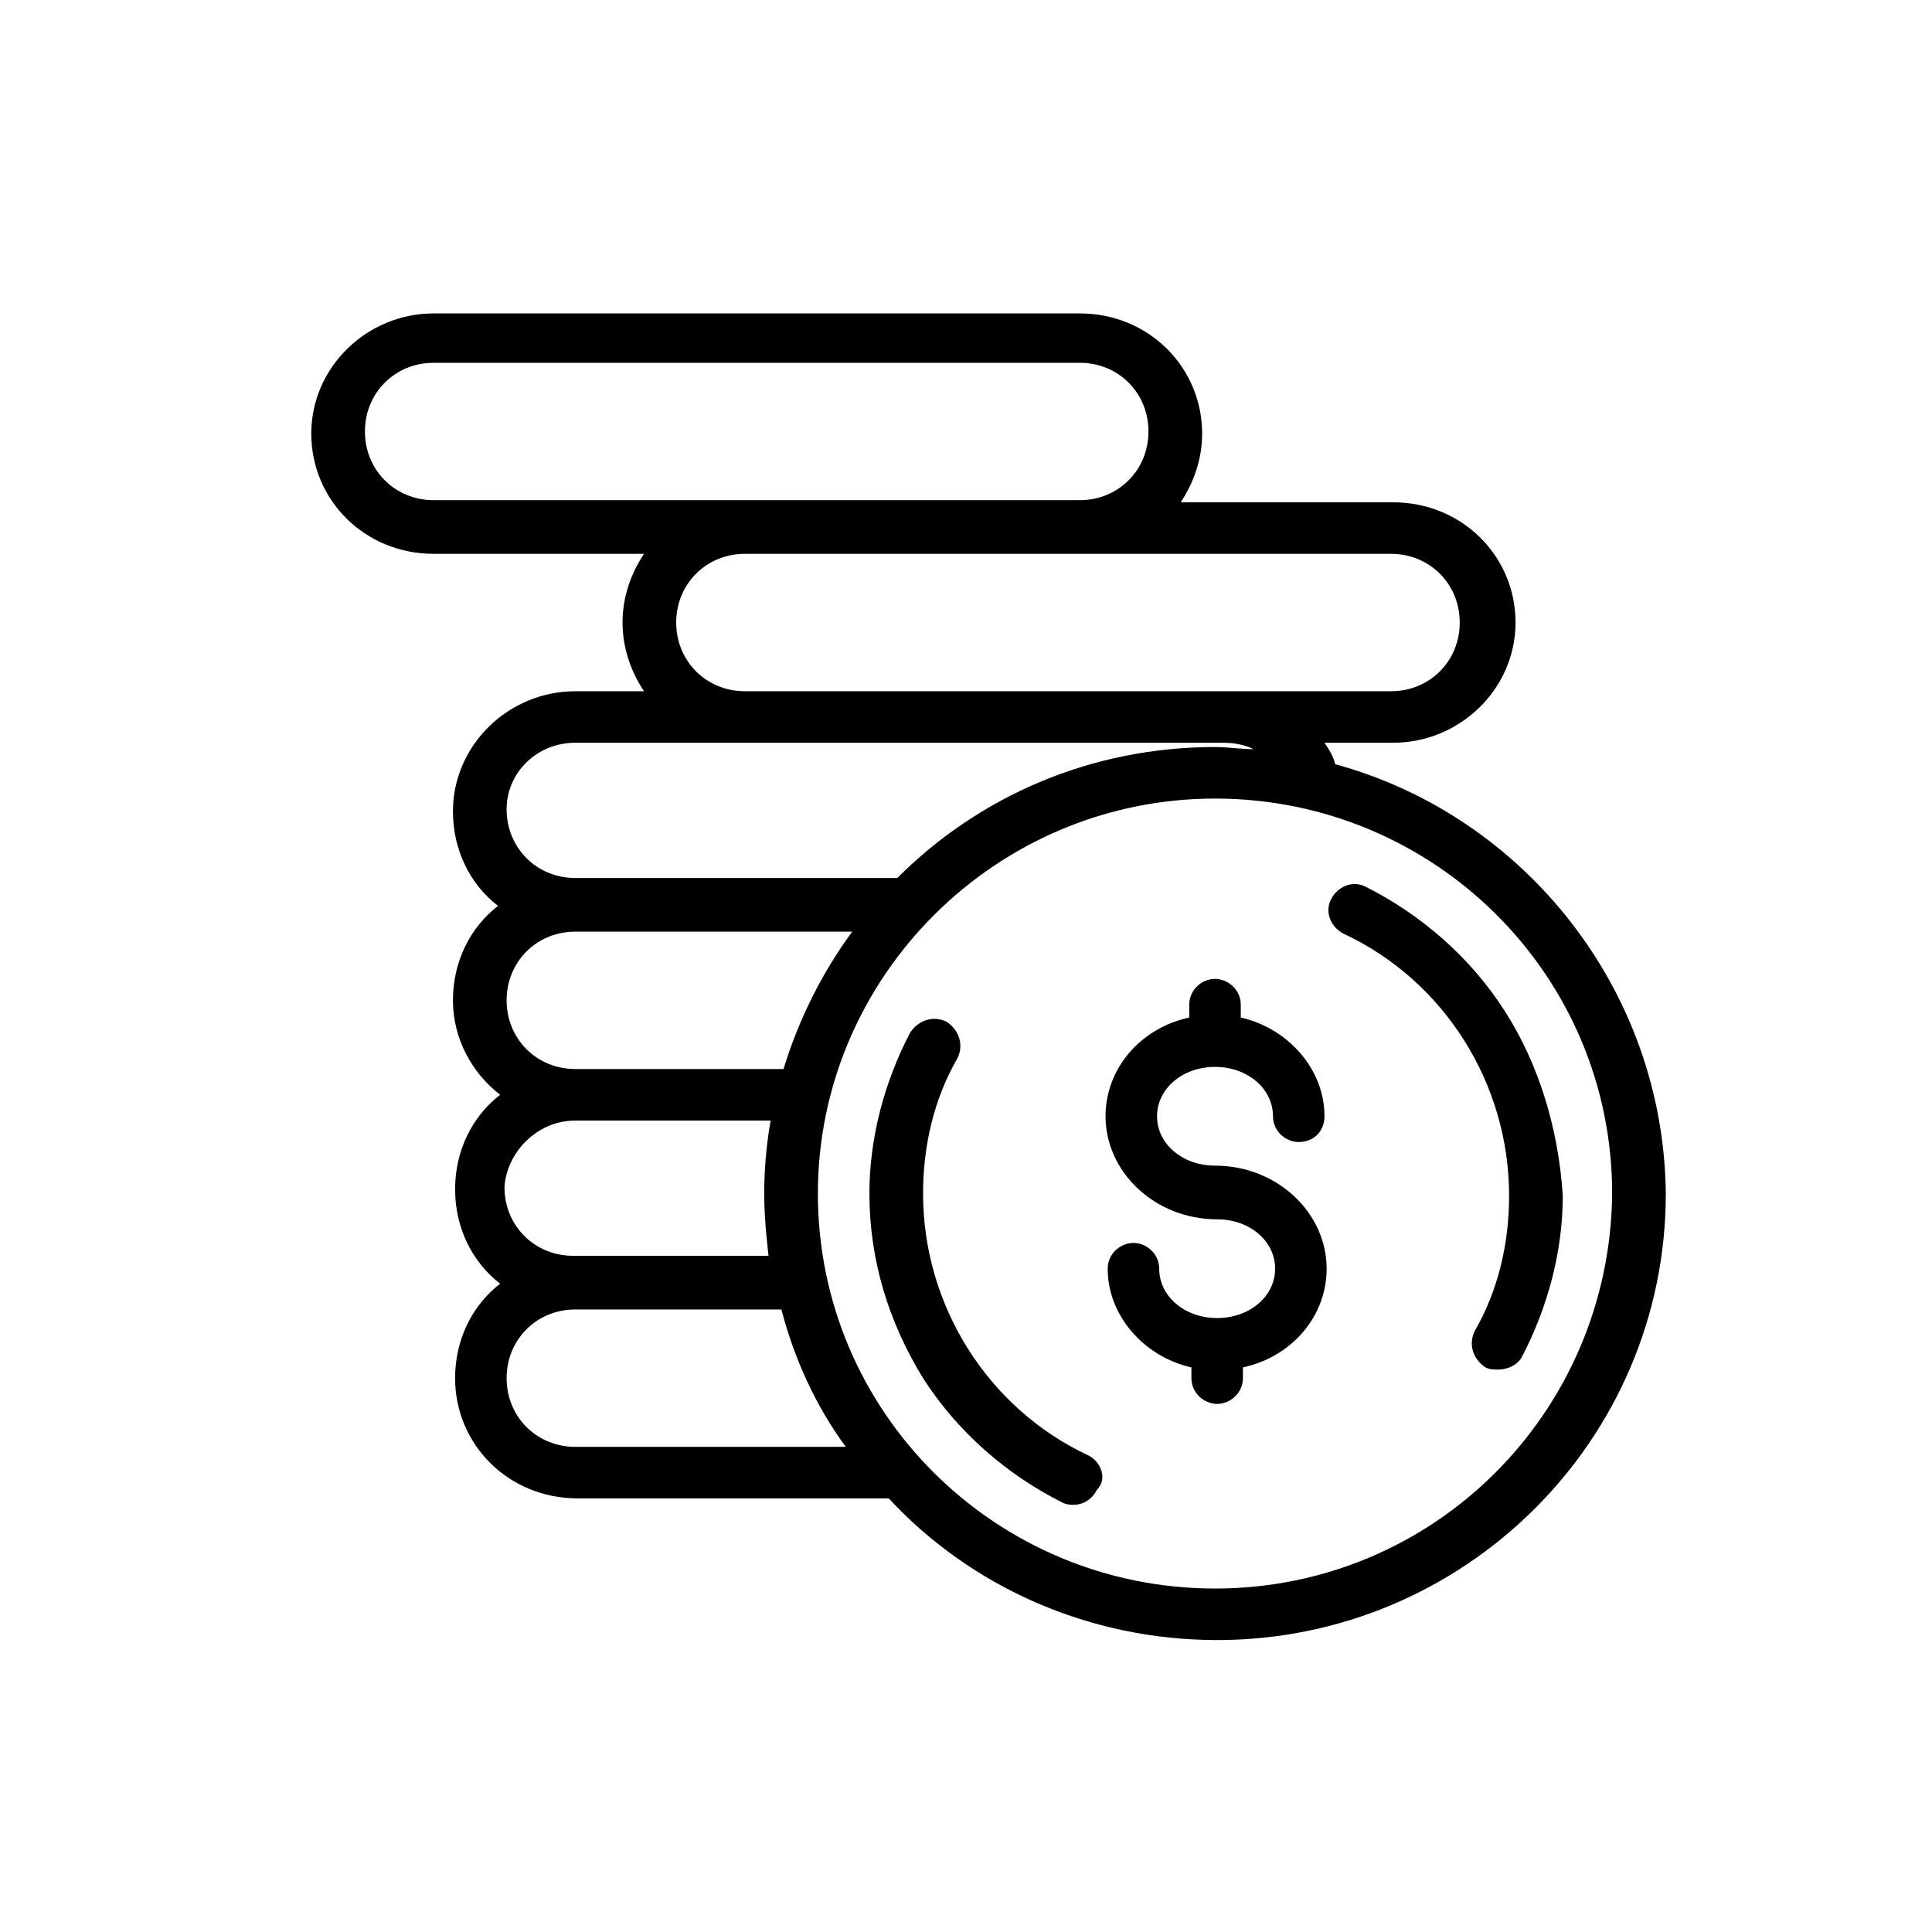 <?xml version="1.0" encoding="utf-8"?>
<!-- Generator: Adobe Illustrator 21.0.0, SVG Export Plug-In . SVG Version: 6.00 Build 0)  -->
<svg version="1.1" id="Слой_1" xmlns="http://www.w3.org/2000/svg" xmlns:xlink="http://www.w3.org/1999/xlink" x="0px" y="0px"
	 viewBox="0 0 90 90" style="enable-background:new 0 0 90 90;" xml:space="preserve">
<path d="M62.2,35.6c-0.1-0.4-0.3-0.7-0.5-1h3.2c3.1,0,5.7-2.5,5.7-5.6s-2.5-5.6-5.7-5.6H55c0.6-0.9,1-2,1-3.2c0-3.1-2.5-5.6-5.7-5.6
	H20.2c-3.1,0-5.7,2.5-5.7,5.6s2.5,5.6,5.7,5.6H30c-0.6,0.9-1,2-1,3.2s0.4,2.3,1,3.2h-3.2c-3.1,0-5.7,2.5-5.7,5.6
	c0,1.8,0.8,3.4,2.1,4.4c-1.3,1-2.1,2.6-2.1,4.4S22,50,23.3,51c-1.3,1-2.1,2.6-2.1,4.4s0.8,3.4,2.1,4.4c-1.3,1-2.1,2.6-2.1,4.4
	c0,3.1,2.5,5.6,5.7,5.6h14.5c3.8,4.1,9.3,6.6,15.3,6.6c11.5,0,20.9-9.3,20.9-20.8C77.5,46.1,71,38,62.2,35.6z M64.8,25.8
	c1.8,0,3.2,1.4,3.2,3.2c0,1.8-1.4,3.2-3.2,3.2H57H34.7c-1.8,0-3.2-1.4-3.2-3.2c0-1.8,1.4-3.2,3.2-3.2H64.8z M20.2,23.3
	c-1.8,0-3.2-1.4-3.2-3.2c0-1.8,1.4-3.2,3.2-3.2h30.1c1.8,0,3.2,1.4,3.2,3.2c0,1.8-1.4,3.2-3.2,3.2H20.2z M26.8,34.6H57
	c0.5,0,1,0.1,1.4,0.3c-0.6,0-1.2-0.1-1.8-0.1c-5.8,0-11,2.3-14.8,6.1h-15c-1.8,0-3.2-1.4-3.2-3.2C23.6,36,25,34.6,26.8,34.6z
	 M26.8,43.4h12.9c-1.4,1.9-2.5,4.1-3.2,6.4h-9.7c-1.8,0-3.2-1.4-3.2-3.2C23.6,44.8,25,43.4,26.8,43.4z M26.8,52.2h9.1
	c-0.2,1.1-0.3,2.3-0.3,3.4c0,1,0.1,2,0.2,2.9h-9.1c-1.8,0-3.2-1.4-3.2-3.2C23.6,53.7,25,52.2,26.8,52.2z M26.8,67.4
	c-1.8,0-3.2-1.4-3.2-3.2c0-1.8,1.4-3.2,3.2-3.2h9.6c0.6,2.3,1.6,4.5,3,6.4H26.8z M56.6,74c-10.2,0-18.5-8.2-18.5-18.4
	c0-10.1,8.3-18.4,18.5-18.4s18.5,8.2,18.5,18.4C75,65.8,66.8,74,56.6,74z"/>
<g>
	<g>
		<path d="M56.6,49.7c1.5,0,2.7,1,2.7,2.3c0,0.7,0.6,1.2,1.2,1.2c0.7,0,1.2-0.5,1.2-1.2c0-2.2-1.7-4.1-3.9-4.6v-0.6
			c0-0.7-0.6-1.2-1.2-1.2s-1.2,0.5-1.2,1.2v0.6c-2.3,0.5-3.9,2.4-3.9,4.6c0,2.6,2.3,4.8,5.2,4.8c1.5,0,2.7,1,2.7,2.3
			s-1.2,2.3-2.7,2.3s-2.7-1-2.7-2.3c0-0.7-0.6-1.2-1.2-1.2s-1.2,0.5-1.2,1.2c0,2.2,1.7,4.1,3.9,4.6v0.5c0,0.7,0.6,1.2,1.2,1.2
			s1.2-0.5,1.2-1.2v-0.5c2.3-0.5,3.9-2.4,3.9-4.6c0-2.6-2.3-4.8-5.2-4.8c-1.5,0-2.7-1-2.7-2.3C53.9,50.7,55.1,49.7,56.6,49.7z
			 M70.1,47.1c-1.6-2.5-3.9-4.5-6.5-5.8c-0.6-0.3-1.3,0-1.6,0.6s0,1.3,0.6,1.6c4.7,2.2,7.7,7,7.7,12.2c0,2.2-0.5,4.4-1.6,6.3
			c-0.3,0.6-0.1,1.3,0.5,1.7c0.2,0.1,0.4,0.1,0.6,0.1c0.4,0,0.9-0.2,1.1-0.6c1.2-2.3,1.9-4.9,1.9-7.5C72.6,52.6,71.7,49.6,70.1,47.1
			z M50.7,67.8c-4.7-2.2-7.7-7-7.7-12.2c0-2.2,0.5-4.4,1.6-6.3c0.3-0.6,0.1-1.3-0.5-1.7c-0.6-0.3-1.3-0.1-1.7,0.5
			c-1.2,2.3-1.9,4.9-1.9,7.5c0,3.1,0.9,6,2.5,8.6c1.6,2.5,3.9,4.5,6.5,5.8c0.2,0.1,0.4,0.1,0.5,0.1c0.5,0,0.9-0.3,1.1-0.7
			C51.6,68.9,51.3,68.1,50.7,67.8z"/>
	</g>
</g>
</svg>
